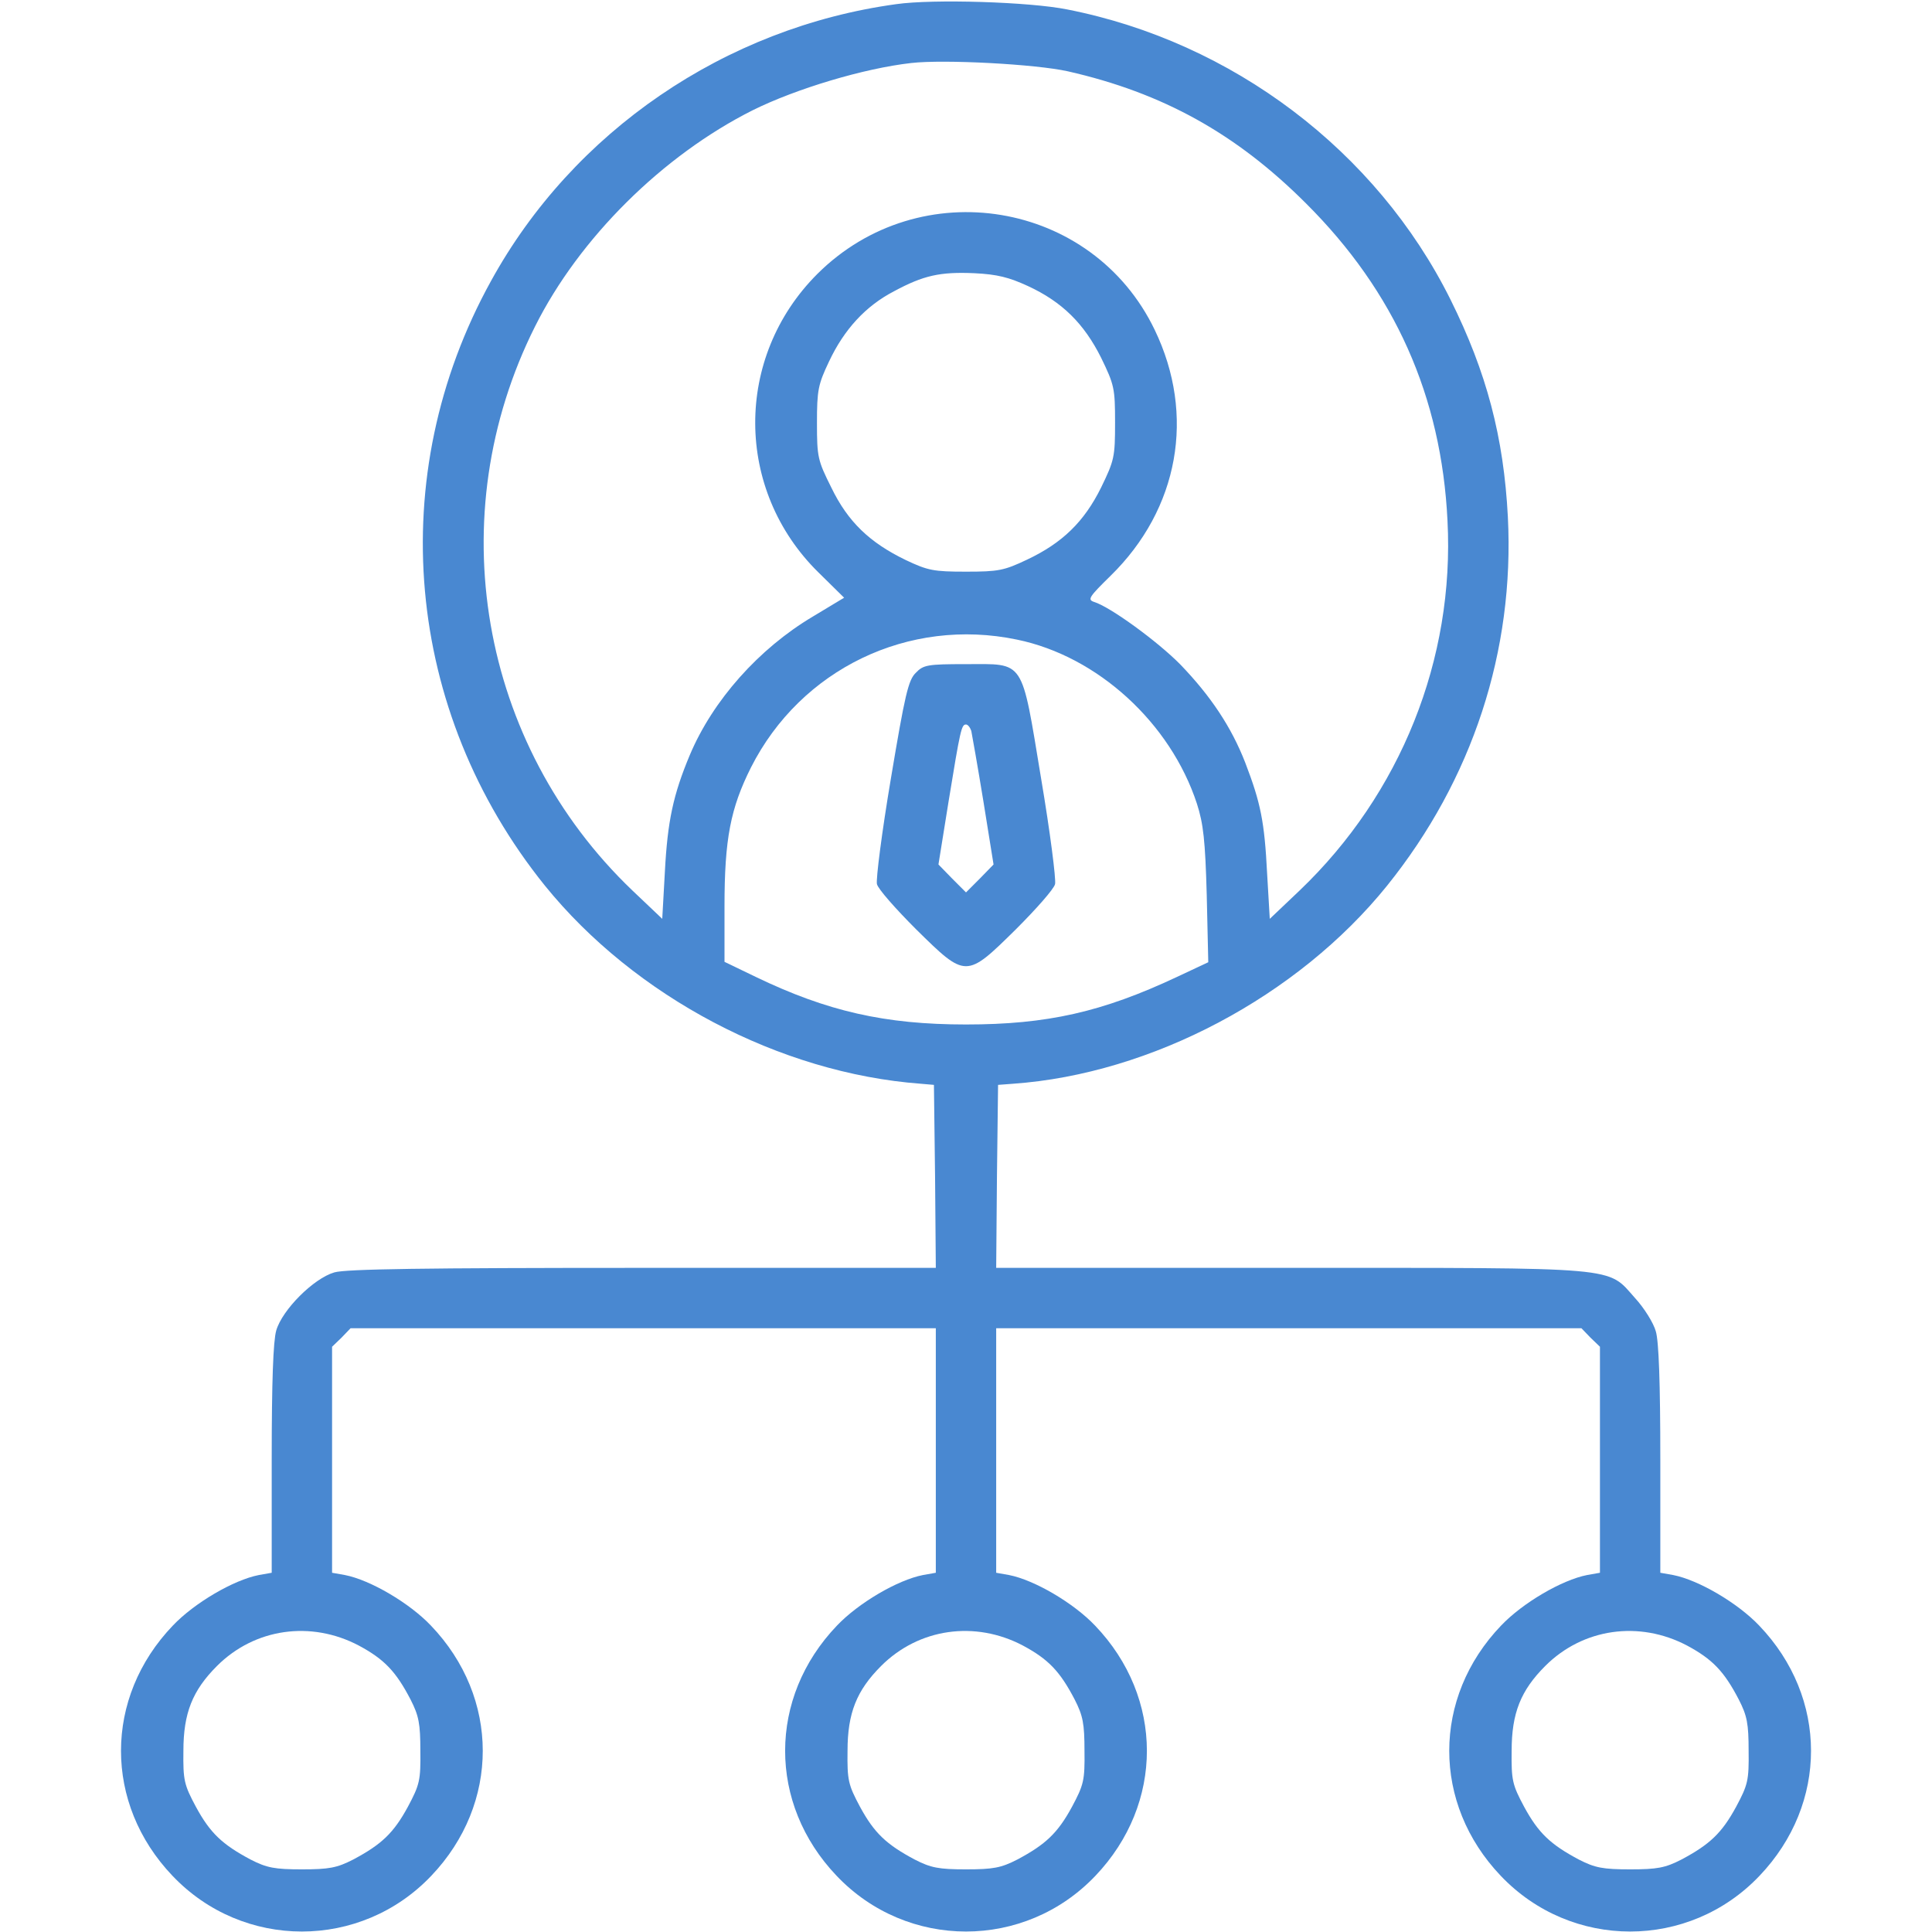 <svg width="85" height="85" viewBox="0 0 85 85" fill="none" xmlns="http://www.w3.org/2000/svg">
<path d="M39.429 0.183C31.909 1.212 25.218 5.777 21.599 12.368C16.868 20.935 17.797 31.294 23.973 38.964C27.924 43.845 34.299 47.215 40.508 47.68L41.089 47.73L41.139 51.764L41.172 55.781H28.289C18.644 55.781 15.224 55.831 14.709 55.98C13.796 56.246 12.418 57.624 12.153 58.537C12.02 59.002 11.954 60.778 11.954 64.215V69.195L11.389 69.295C10.277 69.511 8.55 70.523 7.604 71.519C4.566 74.69 4.566 79.356 7.587 82.526C10.692 85.797 15.871 85.797 18.976 82.526C21.997 79.356 21.997 74.69 18.959 71.519C18.013 70.523 16.287 69.511 15.174 69.295L14.61 69.195V64.215V59.251L15.025 58.852L15.423 58.438H28.306H41.172V63.816V69.195L40.608 69.295C39.495 69.511 37.769 70.523 36.823 71.519C33.785 74.69 33.785 79.356 36.806 82.526C39.91 85.797 45.09 85.797 48.195 82.526C51.216 79.356 51.216 74.69 48.178 71.519C47.232 70.523 45.505 69.511 44.393 69.295L43.828 69.195V63.816V58.438H56.695H69.578L69.976 58.852L70.391 59.251V64.215V69.195L69.826 69.295C68.714 69.511 66.988 70.523 66.041 71.519C63.003 74.69 63.003 79.356 66.025 82.526C69.129 85.797 74.309 85.797 77.413 82.526C80.435 79.356 80.435 74.69 77.397 71.519C76.451 70.523 74.724 69.511 73.612 69.295L73.047 69.195V64.215C73.047 60.845 72.981 59.002 72.848 58.57C72.748 58.205 72.333 57.541 71.935 57.109C70.69 55.715 71.454 55.781 56.745 55.781H43.828L43.862 51.747L43.911 47.73L44.576 47.68C50.652 47.248 57.093 43.845 61.028 38.964C64.78 34.299 66.639 28.638 66.34 22.744C66.158 19.241 65.41 16.386 63.817 13.182C60.563 6.641 54.221 1.843 46.95 0.415C45.306 0.083 41.056 -0.05 39.429 0.183ZM46.983 3.138C51.15 4.084 54.387 5.877 57.458 8.948C61.36 12.833 63.418 17.432 63.684 22.91C63.999 29.003 61.625 34.93 57.176 39.18L55.865 40.425L55.748 38.433C55.632 36.142 55.466 35.328 54.785 33.552C54.171 31.975 53.258 30.613 51.93 29.235C50.934 28.223 48.842 26.695 48.128 26.48C47.83 26.38 47.929 26.247 48.859 25.334C51.864 22.395 52.611 18.262 50.801 14.51C48.062 8.815 40.475 7.554 35.959 12.053C32.29 15.722 32.324 21.565 36.009 25.185L37.138 26.297L35.76 27.127C33.386 28.538 31.361 30.812 30.348 33.22C29.618 34.963 29.369 36.125 29.252 38.35L29.136 40.425L27.825 39.18C21.084 32.738 19.358 22.694 23.541 14.36C25.484 10.476 29.153 6.84 33.12 4.848C35.03 3.901 38.018 3.005 40.093 2.772C41.538 2.606 45.572 2.822 46.983 3.138ZM45.223 12.584C46.734 13.281 47.697 14.244 48.444 15.738C49.025 16.934 49.058 17.083 49.058 18.594C49.058 20.105 49.025 20.254 48.444 21.449C47.697 22.96 46.734 23.89 45.19 24.62C44.177 25.102 43.928 25.151 42.5 25.151C41.073 25.151 40.824 25.102 39.844 24.637C38.267 23.873 37.304 22.96 36.574 21.449C35.976 20.254 35.943 20.105 35.943 18.61C35.943 17.166 35.993 16.917 36.474 15.904C37.138 14.493 38.084 13.464 39.33 12.816C40.624 12.119 41.355 11.953 42.866 12.02C43.878 12.069 44.393 12.202 45.223 12.584ZM44.742 28.14C48.294 28.87 51.498 31.809 52.66 35.361C52.943 36.241 53.026 36.972 53.092 39.395L53.159 42.334L51.781 42.981C48.493 44.525 46.07 45.073 42.5 45.073C38.931 45.073 36.391 44.492 33.253 42.981L31.875 42.317V39.877C31.875 36.905 32.141 35.56 33.038 33.768C35.229 29.435 39.977 27.144 44.742 28.14ZM15.789 72.399C16.901 72.997 17.415 73.528 18.063 74.773C18.428 75.487 18.494 75.836 18.494 77.031C18.511 78.326 18.461 78.525 17.947 79.488C17.316 80.65 16.785 81.148 15.539 81.812C14.826 82.178 14.477 82.244 13.282 82.244C12.086 82.244 11.738 82.178 11.024 81.812C9.779 81.148 9.247 80.65 8.617 79.488C8.102 78.525 8.052 78.326 8.069 77.031C8.069 75.371 8.467 74.375 9.546 73.296C11.206 71.636 13.68 71.287 15.789 72.399ZM45.007 72.399C46.12 72.997 46.634 73.528 47.282 74.773C47.647 75.487 47.713 75.836 47.713 77.031C47.73 78.326 47.68 78.525 47.165 79.488C46.535 80.65 46.003 81.148 44.758 81.812C44.044 82.178 43.696 82.244 42.5 82.244C41.305 82.244 40.956 82.178 40.243 81.812C38.997 81.148 38.466 80.65 37.835 79.488C37.321 78.525 37.271 78.326 37.288 77.031C37.288 75.371 37.686 74.375 38.765 73.296C40.425 71.636 42.899 71.287 45.007 72.399ZM74.226 72.399C75.338 72.997 75.853 73.528 76.5 74.773C76.866 75.487 76.932 75.836 76.932 77.031C76.949 78.326 76.899 78.525 76.384 79.488C75.753 80.65 75.222 81.148 73.977 81.812C73.263 82.178 72.914 82.244 71.719 82.244C70.524 82.244 70.175 82.178 69.461 81.812C68.216 81.148 67.685 80.65 67.054 79.488C66.539 78.525 66.49 78.326 66.506 77.031C66.506 75.371 66.905 74.375 67.984 73.296C69.644 71.636 72.118 71.287 74.226 72.399Z" fill="#4988D1"/>
<path d="M40.292 29.601C39.96 29.916 39.811 30.58 39.196 34.249C38.798 36.606 38.532 38.698 38.582 38.898C38.632 39.113 39.412 39.993 40.309 40.89C42.5 43.048 42.5 43.048 44.691 40.89C45.588 39.993 46.368 39.113 46.418 38.898C46.468 38.698 46.202 36.606 45.804 34.249C44.924 28.936 45.107 29.219 42.5 29.219C40.807 29.219 40.624 29.252 40.292 29.601ZM42.733 32.157C42.766 32.323 43.015 33.718 43.264 35.245L43.712 38.034L43.114 38.648L42.5 39.263L41.886 38.648L41.288 38.034L41.736 35.245C42.251 32.091 42.301 31.875 42.5 31.875C42.583 31.875 42.683 32.008 42.733 32.157Z" fill="#4988D1"/>
</svg>
